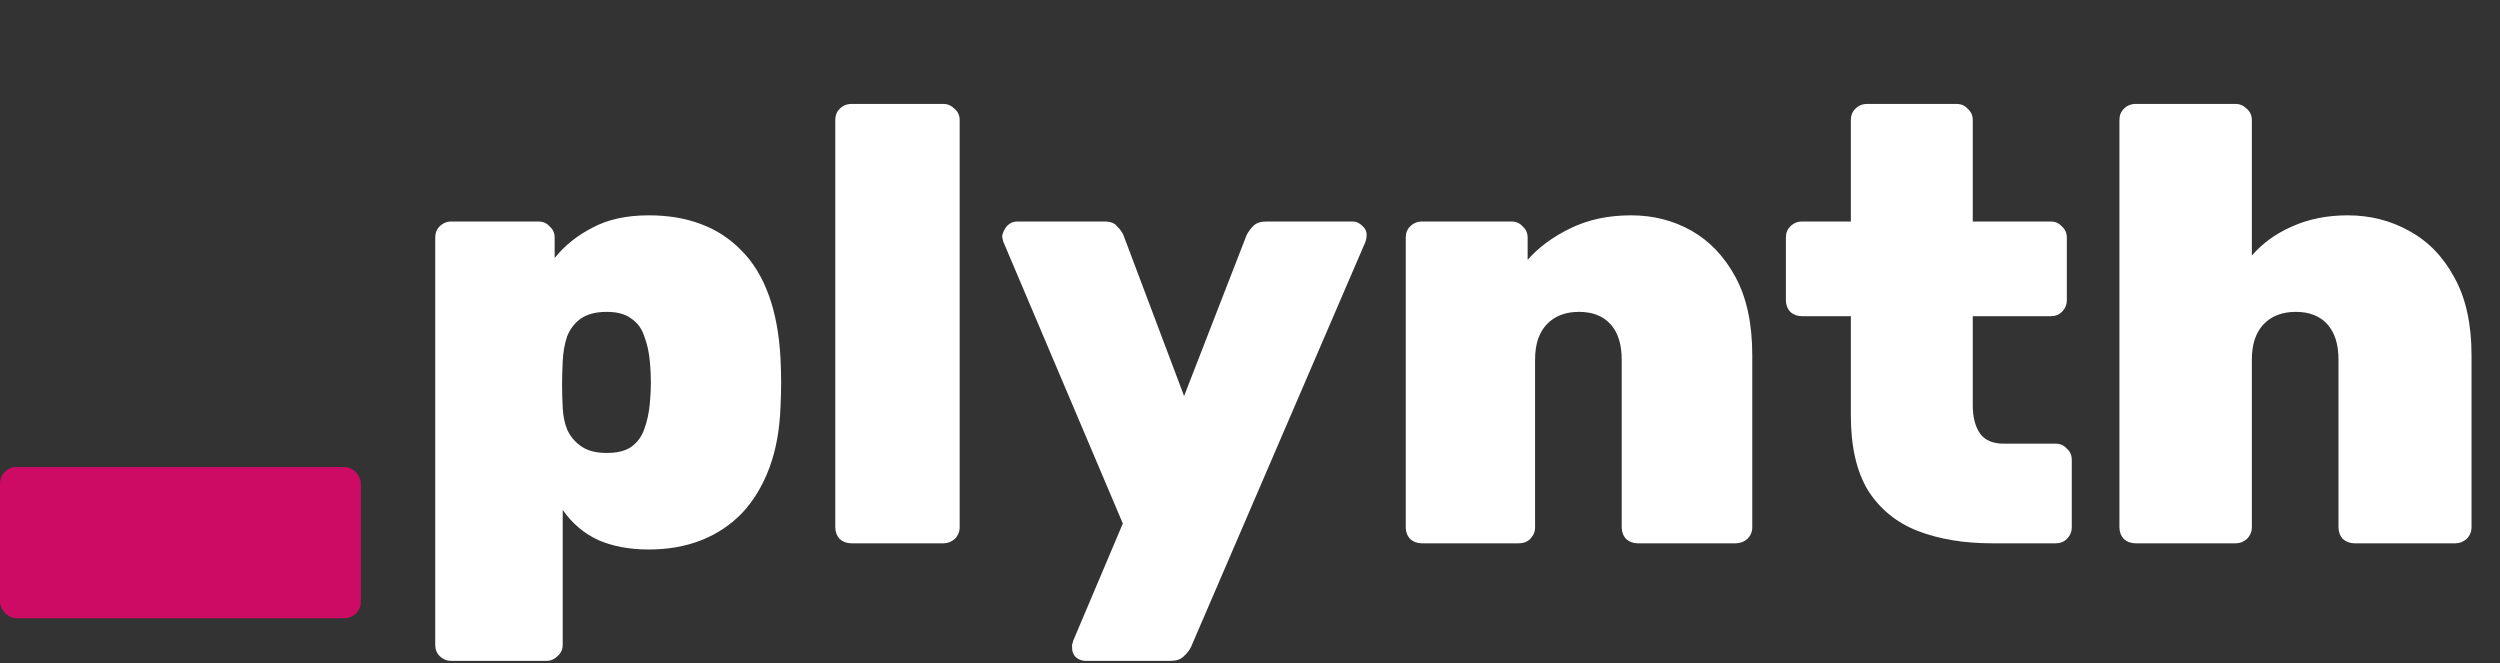 <svg width="1836" height="487" viewBox="0 0 1836 487" fill="none" xmlns="http://www.w3.org/2000/svg">
<rect x="0" y="0" width="1836" height="487" fill="#333333" stroke="none"/>
<path d="M331.447 485.346C328.115 485.346 325.236 484.134 322.813 481.71C320.692 479.59 319.632 476.863 319.632 473.53V174.5C319.632 171.168 320.692 168.441 322.813 166.32C325.236 163.896 328.115 162.685 331.447 162.685H395.525C398.858 162.685 401.585 163.896 403.705 166.32C406.129 168.441 407.341 171.168 407.341 174.5V189.497C414.612 180.408 423.853 172.985 435.063 167.229C446.272 161.17 460.057 158.14 476.418 158.14C490.657 158.14 503.382 160.261 514.592 164.502C526.105 168.744 536.103 175.258 544.586 184.044C553.069 192.527 559.734 203.434 564.582 216.764C569.429 230.095 572.307 245.698 573.216 263.573C573.519 269.935 573.671 275.692 573.671 280.842C573.671 285.993 573.519 291.901 573.216 298.566C572.61 315.532 569.884 330.529 565.036 343.557C560.189 356.584 553.523 367.643 545.04 376.732C536.557 385.518 526.559 392.183 515.046 396.728C503.533 401.272 490.657 403.545 476.418 403.545C462.481 403.545 450.211 401.272 439.607 396.728C429.003 391.88 420.217 384.458 413.249 374.46V473.53C413.249 476.863 412.037 479.59 409.613 481.71C407.189 484.134 404.463 485.346 401.433 485.346H331.447ZM445.515 332.65C453.392 332.65 459.452 331.135 463.693 328.105C468.238 324.773 471.419 320.38 473.237 314.926C475.357 309.17 476.721 302.656 477.327 295.385C478.236 285.69 478.236 275.995 477.327 266.3C476.721 259.029 475.357 252.666 473.237 247.213C471.419 241.456 468.238 237.063 463.693 234.034C459.452 230.701 453.392 229.035 445.515 229.035C437.638 229.035 431.275 230.701 426.428 234.034C421.883 237.366 418.551 241.759 416.43 247.213C414.612 252.666 413.552 258.726 413.249 265.391C412.946 271.753 412.794 277.51 412.794 282.66C412.794 287.508 412.946 293.113 413.249 299.475C413.552 305.837 414.764 311.442 416.884 316.29C419.308 321.137 422.792 325.076 427.337 328.105C431.881 331.135 437.941 332.65 445.515 332.65ZM625.244 399C621.911 399 619.033 397.94 616.609 395.819C614.489 393.395 613.428 390.517 613.428 387.184V88.154C613.428 84.822 614.489 82.095 616.609 79.974C619.033 77.55 621.911 76.338 625.244 76.338H692.957C695.987 76.338 698.714 77.55 701.138 79.974C703.561 82.095 704.773 84.822 704.773 88.154V387.184C704.773 390.517 703.561 393.395 701.138 395.819C698.714 397.94 695.987 399 692.957 399H625.244ZM797.339 485.346C794.613 485.346 792.189 484.437 790.068 482.619C788.25 480.801 787.342 478.529 787.342 475.803C787.342 475.197 787.342 474.439 787.342 473.53C787.644 472.621 787.947 471.561 788.25 470.349L824.607 384.458L736.897 177.682C736.291 175.864 735.988 174.349 735.988 173.137C736.594 170.41 737.806 167.987 739.624 165.866C741.745 163.745 744.169 162.685 746.895 162.685H810.973C815.518 162.685 818.699 163.896 820.517 166.32C822.637 168.441 824.152 170.562 825.061 172.683L869.597 290.84L915.497 172.683C916.709 170.259 918.375 167.987 920.496 165.866C922.617 163.745 925.798 162.685 930.04 162.685H993.663C996.087 162.685 998.359 163.745 1000.48 165.866C1002.6 167.684 1003.66 169.804 1003.66 172.228C1003.66 174.046 1003.36 175.864 1002.75 177.682L874.596 475.348C873.385 477.772 871.567 480.044 869.143 482.165C867.022 484.286 863.841 485.346 859.6 485.346H797.339ZM1044.19 399C1040.86 399 1037.98 397.94 1035.56 395.819C1033.44 393.395 1032.38 390.517 1032.38 387.184V174.5C1032.38 171.168 1033.44 168.441 1035.56 166.32C1037.98 163.896 1040.86 162.685 1044.19 162.685H1110.09C1113.42 162.685 1116.15 163.896 1118.27 166.32C1120.69 168.441 1121.9 171.168 1121.9 174.5V190.861C1129.78 181.772 1140.23 174.046 1153.26 167.684C1166.29 161.321 1181.13 158.14 1197.8 158.14C1214.16 158.14 1229 161.927 1242.33 169.501C1255.66 177.076 1266.42 188.437 1274.6 203.585C1282.78 218.734 1286.87 237.821 1286.87 260.846V387.184C1286.87 390.517 1285.66 393.395 1283.23 395.819C1280.81 397.94 1277.93 399 1274.6 399H1202.8C1199.46 399 1196.59 397.94 1194.16 395.819C1192.04 393.395 1190.98 390.517 1190.98 387.184V264.028C1190.98 252.818 1188.25 244.183 1182.8 238.124C1177.35 232.064 1169.62 229.035 1159.62 229.035C1149.63 229.035 1141.75 232.064 1135.99 238.124C1130.24 244.183 1127.36 252.818 1127.36 264.028V387.184C1127.36 390.517 1126.15 393.395 1123.72 395.819C1121.6 397.94 1118.87 399 1115.54 399H1044.19ZM1462.89 399C1442.29 399 1424.11 395.97 1408.35 389.911C1392.9 383.852 1380.78 374.005 1372 360.372C1363.52 346.435 1359.27 328.105 1359.27 305.383V232.216H1323.37C1320.04 232.216 1317.16 231.155 1314.74 229.035C1312.62 226.611 1311.56 223.733 1311.56 220.4V174.5C1311.56 171.168 1312.62 168.441 1314.74 166.32C1317.16 163.896 1320.04 162.685 1323.37 162.685H1359.27V88.154C1359.27 84.822 1360.33 82.095 1362.46 79.974C1364.88 77.55 1367.76 76.338 1371.09 76.338H1436.99C1440.32 76.338 1443.04 77.55 1445.17 79.974C1447.59 82.095 1448.8 84.822 1448.8 88.154V162.685H1506.06C1509.39 162.685 1512.12 163.896 1514.24 166.32C1516.67 168.441 1517.88 171.168 1517.88 174.5V220.4C1517.88 223.733 1516.67 226.611 1514.24 229.035C1512.12 231.155 1509.39 232.216 1506.06 232.216H1448.8V297.657C1448.8 306.443 1450.62 313.411 1454.25 318.562C1457.89 323.409 1463.65 325.833 1471.52 325.833H1509.7C1513.03 325.833 1515.76 327.045 1517.88 329.469C1520.3 331.59 1521.51 334.316 1521.51 337.649V387.184C1521.51 390.517 1520.3 393.395 1517.88 395.819C1515.76 397.94 1513.03 399 1509.7 399H1462.89ZM1568.32 399C1564.99 399 1562.11 397.94 1559.69 395.819C1557.57 393.395 1556.51 390.517 1556.51 387.184V88.154C1556.51 84.822 1557.57 82.095 1559.69 79.974C1562.11 77.55 1564.99 76.338 1568.32 76.338H1641.94C1644.97 76.338 1647.7 77.55 1650.12 79.974C1652.55 82.095 1653.76 84.822 1653.76 88.154V187.679C1661.64 178.59 1671.48 171.471 1683.3 166.32C1695.42 160.867 1709.05 158.14 1724.2 158.14C1740.56 158.14 1755.56 161.927 1769.19 169.501C1783.13 177.076 1794.19 188.437 1802.37 203.585C1810.85 218.734 1815.09 237.821 1815.09 260.846V387.184C1815.09 390.517 1813.88 393.395 1811.45 395.819C1809.03 397.94 1806.3 399 1803.27 399H1729.2C1725.87 399 1722.99 397.94 1720.56 395.819C1718.44 393.395 1717.38 390.517 1717.38 387.184V264.028C1717.38 252.818 1714.66 244.183 1709.2 238.124C1703.75 232.064 1696.02 229.035 1686.03 229.035C1676.03 229.035 1668.15 232.064 1662.39 238.124C1656.64 244.183 1653.76 252.818 1653.76 264.028V387.184C1653.76 390.517 1652.55 393.395 1650.12 395.819C1647.7 397.94 1644.97 399 1641.94 399H1568.32Z" fill="white"/>
<rect y="343" width="265" height="111" rx="12" fill="#CD0A64"/>
</svg>
